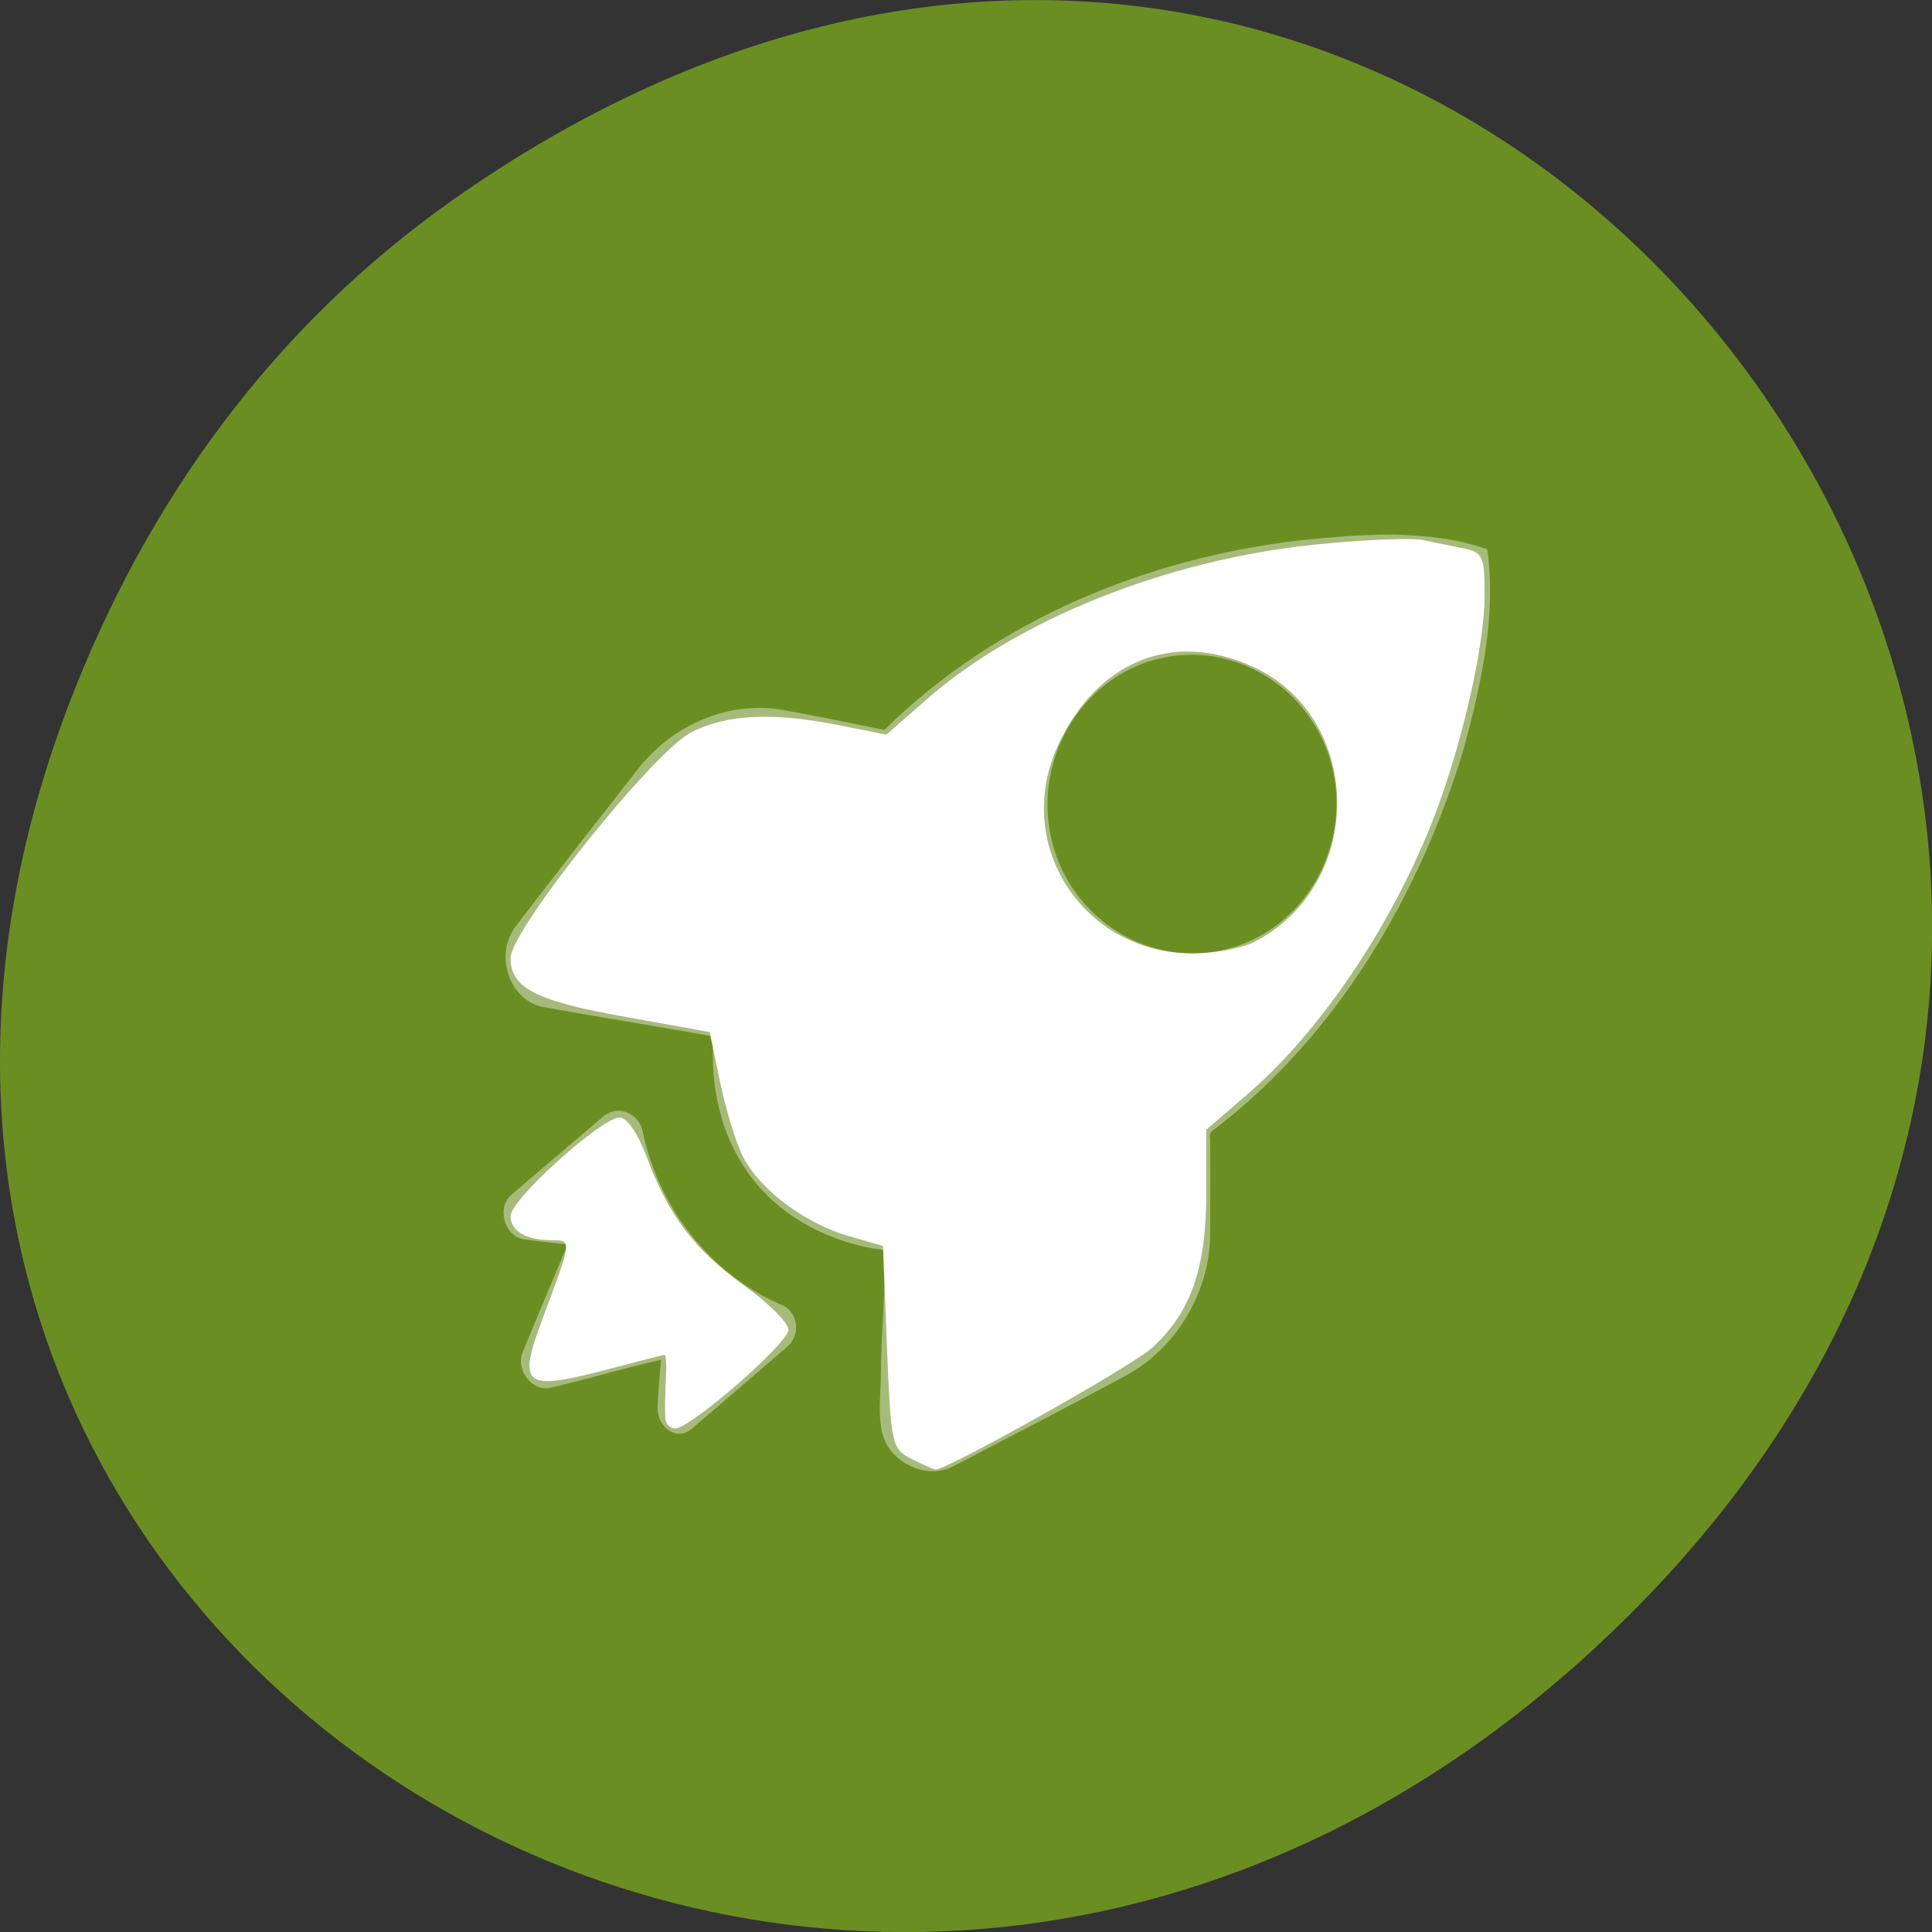 
<svg xmlns="http://www.w3.org/2000/svg" xmlns:xlink="http://www.w3.org/1999/xlink" width="32px" height="32px" viewBox="0 0 32 32" version="1.1">
<rect x="0" y="0" width="32" height="32" fill="#333333" stroke="none"/>
<g id="surface1">
<path style=" stroke:none;fill-rule:nonzero;fill:rgb(41.961%,55.686%,13.725%);fill-opacity:1;" d="M 7.52 3.297 C 23.887 -8.207 40.473 13.043 27.137 26.598 C 14.57 39.367 -4.949 27.527 1.152 11.637 C 2.426 8.32 4.516 5.41 7.52 3.297 Z M 7.52 3.297 "/>
<path style=" stroke:none;fill-rule:nonzero;fill:rgb(100%,100%,100%);fill-opacity:0.4;" d="M 23.113 8.855 C 23.637 8.871 24.133 8.922 24.633 9.098 C 24.789 10.199 24.531 11.34 24.246 12.395 C 23.52 14.812 22.168 17.105 20.191 18.645 C 20.121 18.715 20.016 18.73 20.043 18.859 C 20.051 19.395 20.043 19.953 20.043 20.492 C 20.02 21.43 19.473 22.328 18.672 22.77 C 17.719 23.289 16.77 23.77 15.809 24.277 C 15.371 24.52 14.754 24.246 14.617 23.754 C 14.535 23.434 14.59 23.098 14.59 22.77 C 14.59 22.082 14.676 21.387 14.648 20.707 C 13.777 20.598 12.898 20.16 12.383 19.414 C 11.926 18.777 11.762 17.957 11.816 17.168 C 10.883 16.996 9.918 16.848 8.984 16.676 C 8.43 16.559 8.191 15.816 8.535 15.352 C 9.219 14.457 9.902 13.586 10.594 12.703 C 11.152 12.012 12.027 11.629 12.887 11.746 C 13.473 11.848 14.074 11.973 14.648 12.09 C 16.508 10.258 19.012 9.242 21.535 8.949 C 22.051 8.898 22.59 8.848 23.113 8.855 Z M 19.953 10.855 C 19.344 10.801 18.73 10.973 18.223 11.41 C 17.207 12.281 17.051 13.84 17.895 14.887 C 18.742 15.938 20.25 16.098 21.266 15.227 C 22.277 14.355 22.438 12.797 21.59 11.746 C 21.168 11.223 20.562 10.91 19.953 10.855 Z M 10.207 18.398 C 10.414 18.379 10.621 18.543 10.652 18.77 C 10.918 20.02 11.777 21.102 12.918 21.602 C 13.215 21.699 13.281 22.105 13.035 22.309 C 12.535 22.738 11.961 23.238 11.457 23.664 C 11.215 23.879 10.895 23.645 10.891 23.324 C 10.898 23.062 10.926 22.785 10.949 22.523 C 10.328 22.66 9.719 22.848 9.105 22.988 C 8.812 23.047 8.539 22.688 8.656 22.402 C 8.898 21.801 9.152 21.215 9.402 20.613 C 9.148 20.582 8.906 20.562 8.656 20.523 C 8.348 20.457 8.223 19.992 8.477 19.785 C 8.98 19.348 9.488 18.926 9.996 18.488 C 10.059 18.441 10.137 18.406 10.207 18.398 Z M 10.207 18.398 "/>
<path style=" stroke:none;fill-rule:nonzero;fill:rgb(100%,100%,100%);fill-opacity:1;" d="M 15.098 24.164 C 14.77 23.996 14.758 23.938 14.691 22.316 L 14.625 20.637 L 14.043 20.469 C 13.32 20.254 12.59 19.707 12.309 19.164 C 12.191 18.934 12.02 18.375 11.926 17.918 L 11.754 17.094 L 10.344 16.84 C 8.871 16.578 8.457 16.363 8.457 15.867 C 8.457 15.406 10.824 12.449 11.449 12.129 C 12.039 11.828 12.805 11.793 13.918 12.016 L 14.68 12.168 L 15.332 11.598 C 16.848 10.262 19.328 9.27 21.785 9.02 C 22.578 8.938 23.379 8.906 23.566 8.945 C 23.758 8.984 24.066 9.047 24.254 9.086 C 24.562 9.152 24.59 9.219 24.59 9.867 C 24.59 10.715 24.195 12.414 23.723 13.609 C 23.02 15.383 21.855 17.098 20.652 18.133 L 19.98 18.711 L 19.98 19.797 C 19.973 21.02 19.723 21.738 19.082 22.324 C 18.762 22.621 15.688 24.344 15.496 24.34 C 15.465 24.336 15.285 24.258 15.098 24.164 Z M 20.781 15.598 C 22.621 14.648 22.598 11.879 20.742 11.039 C 19.426 10.441 18.172 10.949 17.527 12.34 C 16.766 13.977 17.93 15.785 19.75 15.793 C 20.109 15.793 20.574 15.707 20.781 15.598 Z M 20.781 15.598 "/>
<path style=" stroke:none;fill-rule:nonzero;fill:rgb(100%,100%,100%);fill-opacity:1;" d="M 11.02 23.492 C 11.012 23.398 11.016 23.121 11.027 22.879 C 11.043 22.637 11.035 22.441 11.008 22.441 C 10.984 22.441 10.527 22.559 9.996 22.699 C 8.68 23.039 8.574 22.953 8.977 21.867 C 9.473 20.547 9.473 20.543 9.16 20.543 C 8.715 20.543 8.457 20.395 8.457 20.141 C 8.457 19.867 9.965 18.508 10.266 18.508 C 10.383 18.508 10.566 18.777 10.707 19.152 C 11.074 20.137 11.496 20.691 12.316 21.285 C 12.73 21.582 13.062 21.914 13.059 22.027 C 13.051 22.254 11.434 23.66 11.184 23.66 C 11.102 23.66 11.027 23.586 11.02 23.492 Z M 11.02 23.492 "/>
</g>
</svg>
